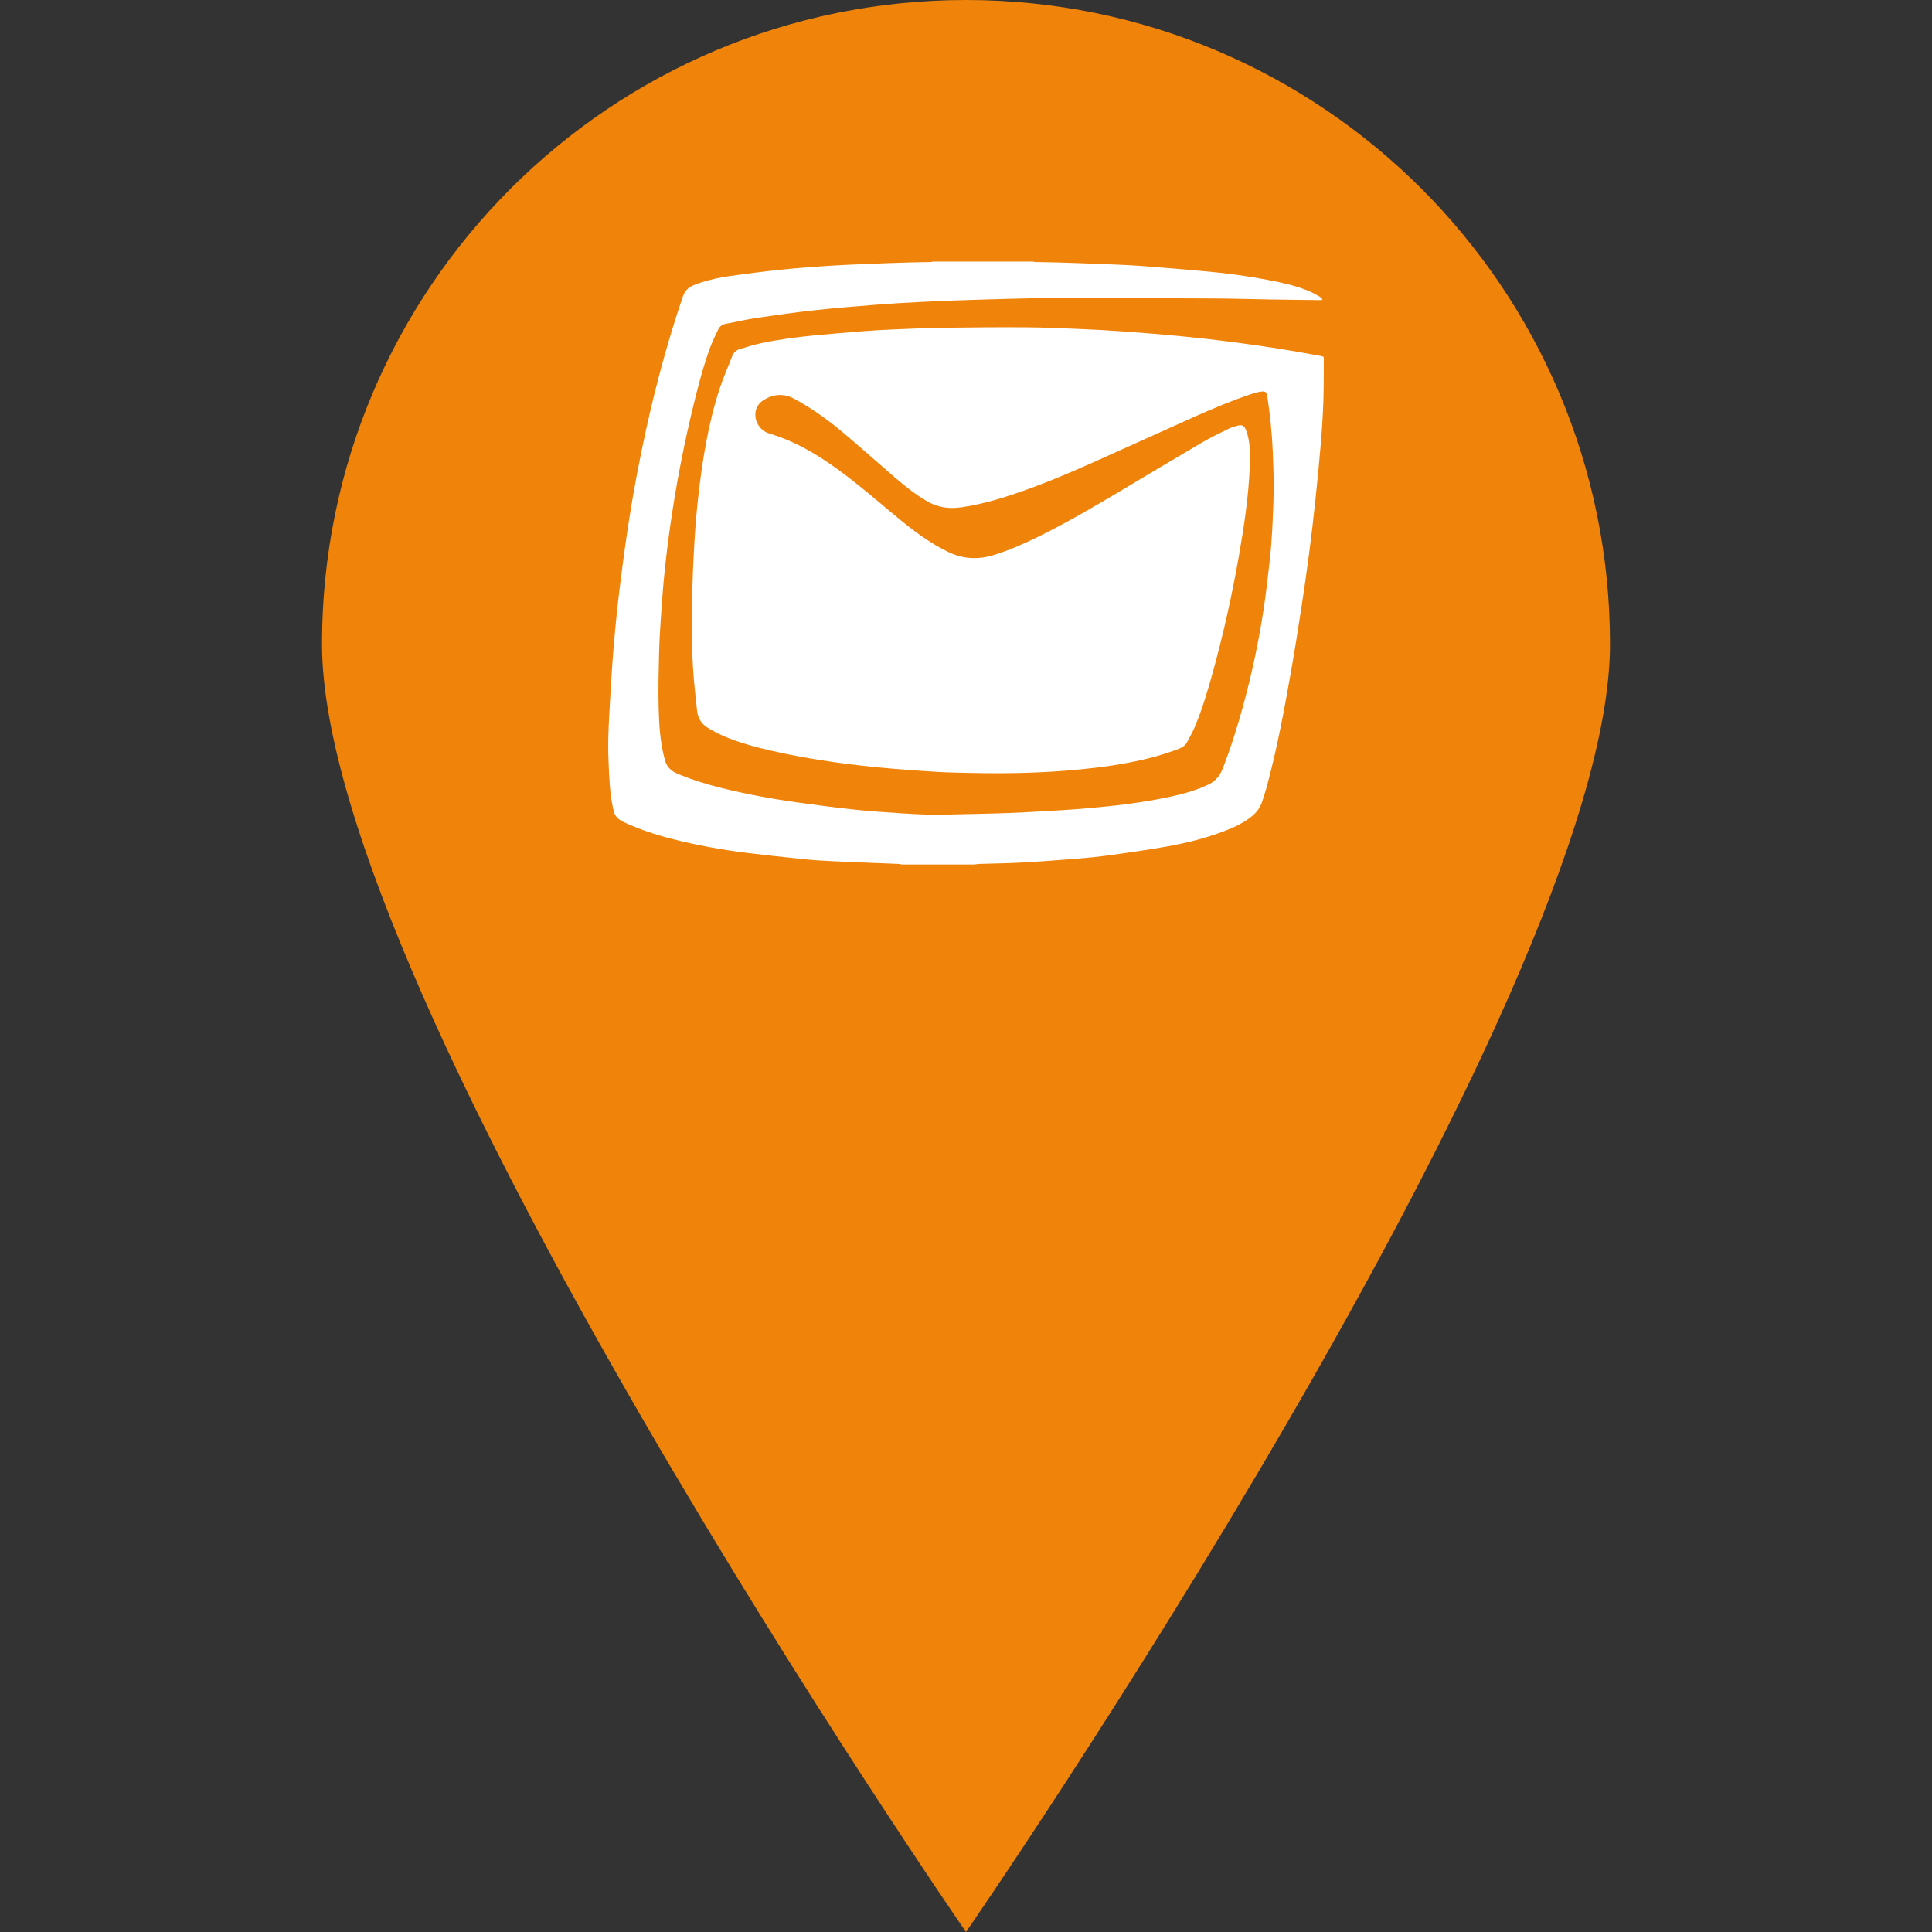 <?xml version="1.0" encoding="UTF-8"?>
<svg id="_Слой_1" data-name="Слой 1" xmlns="http://www.w3.org/2000/svg" viewBox="0 0 1080 1080">
  <rect x="0" y="0" width="1080" height="1080" fill="#333333" stroke="none"/>
  <defs>
    <style>
      .cls-1 {
        fill: #fff;
      }

      .cls-2 {
        fill: #f08309;
      }
    </style>
  </defs>
  <path class="cls-2" d="M900,360c0,198.82-360,720-360,720,0,0-360-521.18-360-720S341.18,0,540,0s360,161.18,360,360Z"/>
  <path class="cls-1" d="M577.41,146.21c.45,.09,.91,.25,1.36,.26,4.46,.1,8.92,.13,13.38,.27,7.82,.24,15.63,.51,23.44,.83,7.34,.3,14.69,.54,22.01,1.08,12.38,.91,24.75,1.98,37.11,3.09,11.59,1.04,23.12,2.64,34.55,4.84,7.6,1.46,15.16,3.12,22.35,6.09,2.01,.83,3.92,1.93,5.83,2.98,.73,.4,1.34,1.01,1.9,1.97-.64,.05-1.28,.15-1.92,.14-8.76-.1-17.52-.19-26.28-.34-10.48-.17-20.96-.51-31.44-.57-29.03-.17-58.06-.27-87.1-.3-9.23,0-18.46,.23-27.69,.46-10.24,.25-20.48,.58-30.72,.94-7.11,.25-14.22,.56-21.32,.94-7.49,.4-14.98,.8-22.46,1.4-11.6,.93-23.2,1.84-34.76,3.11-10.86,1.19-21.7,2.7-32.51,4.29-5.79,.85-11.5,2.24-17.26,3.29-2.03,.37-3.51,1.37-4.37,3.15-1.55,3.23-3.17,6.46-4.41,9.82-4.14,11.23-7.09,22.82-9.89,34.44-4.45,18.46-8.15,37.07-11.09,55.82-1.73,11.03-3.18,22.1-4.39,33.2-1.06,9.7-1.7,19.44-2.38,29.18-.45,6.47-.79,12.95-.94,19.43-.22,9.69-.48,19.4-.23,29.08,.23,9.36,.73,18.74,3.03,27.9,.09,.38,.21,.75,.29,1.13,.87,4.03,3.14,6.67,7.06,8.32,8.03,3.37,16.29,5.94,24.72,8.03,13.96,3.46,28.09,6.09,42.34,8.06,10.67,1.48,21.36,2.89,32.07,4.04,8.77,.93,17.59,1.49,26.4,2.08,5.69,.38,11.4,.67,17.11,.73,6.41,.06,12.83-.16,19.24-.3,7.82-.17,15.64-.31,23.46-.61,7.57-.29,15.14-.75,22.71-1.19,5.85-.34,11.7-.65,17.54-1.14,16.98-1.41,33.9-3.23,50.57-6.9,6.26-1.38,12.46-3.02,18.36-5.59,.5-.22,1-.45,1.5-.66,4.25-1.78,7.08-4.72,8.82-9.13,4.51-11.43,8.17-23.12,11.42-34.95,4.92-17.94,8.79-36.12,11.58-54.5,1.41-9.26,2.42-18.57,3.47-27.88,1.2-10.64,1.59-21.33,1.99-32.03,.34-9.16,.02-18.3-.34-27.43-.42-10.53-1.51-21.02-3.08-31.45-.36-2.41-.99-3.02-3.41-2.72-1.69,.21-3.37,.66-4.99,1.2-10.91,3.63-21.52,8.03-32.01,12.73-19.05,8.52-38.03,17.2-57.09,25.7-15.2,6.78-30.56,13.19-46.4,18.39-8.92,2.93-17.96,5.32-27.28,6.66-6.83,.98-13.17,.08-19.17-3.47-6.3-3.72-12.01-8.2-17.53-12.95-9.66-8.32-19.18-16.82-28.91-25.05-8.49-7.18-17.5-13.68-27.29-19.02-6.05-3.3-12-3.03-17.74,.71-2.24,1.46-3.71,3.51-4.22,6.23-.91,4.85,2.01,10.08,6.67,11.93,1.16,.46,2.37,.8,3.56,1.18,10.19,3.32,19.53,8.33,28.45,14.21,10.8,7.12,20.74,15.35,30.66,23.62,8.65,7.21,17.14,14.65,26.57,20.86,3.65,2.4,7.48,4.56,11.39,6.51,8.2,4.11,16.71,4.66,25.52,1.99,8.48-2.58,16.57-6.1,24.51-9.99,16.24-7.94,31.82-17.08,47.34-26.33,14.91-8.89,29.8-17.82,44.77-26.6,4.65-2.72,9.52-5.07,14.35-7.46,1.74-.86,3.62-1.48,5.5-1.99,2.46-.67,3.75-.12,4.72,2.21,.78,1.85,1.31,3.84,1.65,5.83,.87,5.03,.78,10.13,.56,15.21-.7,16.57-3.16,32.93-6.02,49.25-3.76,21.48-8.45,42.74-14.2,63.77-2.95,10.78-6.08,21.5-10.39,31.83-1.26,3.02-2.85,5.9-4.41,8.78-.96,1.77-2.49,2.88-4.42,3.64-9.35,3.66-19.03,6.11-28.88,7.96-11.61,2.17-23.32,3.49-35.09,4.4-17.41,1.35-34.84,1.6-52.29,1.22-6.02-.13-12.05-.21-18.06-.54-8.42-.47-16.84-1.07-25.25-1.78-22.67-1.91-45.19-4.86-67.41-9.87-9.54-2.15-18.98-4.65-27.98-8.53-2.72-1.17-5.3-2.66-7.9-4.1-3.98-2.2-6.22-5.57-6.67-10.13-.66-6.76-1.53-13.5-2.01-20.27-1-14.05-1.16-28.13-.79-42.2,.27-10,.66-19.99,1.24-29.98,.49-8.49,1.14-16.99,2.07-25.45,2.3-21.07,5.6-41.97,12.19-62.19,1.98-6.08,4.66-11.92,6.95-17.9,.8-2.08,2.25-3.4,4.28-4.01,3.96-1.18,7.92-2.43,11.96-3.29,9.71-2.06,19.55-3.37,29.43-4.32,9.56-.92,19.14-1.71,28.71-2.45,5.37-.42,10.76-.71,16.15-.93,9.14-.37,18.28-.8,27.43-.92,15.33-.21,30.67-.34,46-.25,9.77,.06,19.55,.49,29.31,.9,8.51,.36,17.02,.79,25.51,1.41,11.21,.82,22.42,1.72,33.61,2.82,18.26,1.81,36.46,4.14,54.58,7.04,7.25,1.16,14.47,2.5,21.69,3.78,.61,.11,1.2,.31,1.86,.48,.07,.41,.19,.79,.19,1.16-.05,7.67,.04,15.34-.22,23-.27,7.96-.74,15.92-1.4,23.86-.88,10.73-1.95,21.45-3.08,32.16-1.05,9.86-2.19,19.71-3.47,29.54-1.37,10.45-2.87,20.88-4.47,31.29-1.84,11.96-3.74,23.91-5.84,35.83-3.79,21.54-7.8,43.03-13.56,64.15-.68,2.48-1.55,4.91-2.29,7.38-1.13,3.74-3.41,6.63-6.46,8.99-4.82,3.72-10.31,6.17-15.97,8.27-10.29,3.81-20.91,6.45-31.7,8.31-11.31,1.95-22.67,3.61-34.05,5.11-7.43,.98-14.92,1.51-22.4,2.1-8.33,.66-16.68,1.27-25.03,1.69-7.57,.38-15.16,.47-22.75,.71-.92,.03-1.84,.22-2.77,.33h-40.38c-.61-.11-1.21-.31-1.82-.33-12.03-.5-24.06-.93-36.08-1.48-5.46-.25-10.93-.58-16.37-1.13-10.88-1.1-21.75-2.26-32.6-3.6-13.89-1.72-27.64-4.21-41.21-7.67-9.55-2.44-18.9-5.46-27.83-9.72-2.97-1.42-4.72-3.44-5.31-6.59-.09-.46-.24-.91-.33-1.36-1.86-8.76-2.09-17.68-2.46-26.56-.47-11.41,.26-22.82,.94-34.21,.57-9.59,1.1-19.18,1.92-28.75,.93-10.89,1.99-21.77,3.32-32.61,1.59-12.94,3.34-25.86,5.34-38.74,2.69-17.28,5.97-34.46,9.76-51.54,5.48-24.72,12.09-49.12,20.25-73.11,1.1-3.22,2.99-5.19,5.96-6.41,.94-.39,1.89-.75,2.85-1.08,5.78-1.99,11.74-3.28,17.77-4.12,9.2-1.29,18.42-2.48,27.65-3.44,8.77-.91,17.58-1.57,26.38-2.17,7.09-.49,14.2-.77,21.31-1.07,7.73-.33,15.47-.59,23.2-.84,4.46-.14,8.92-.17,13.37-.27,.46-.01,.91-.17,1.36-.26,18.63,0,37.25,0,55.88,0Z"/>
</svg>